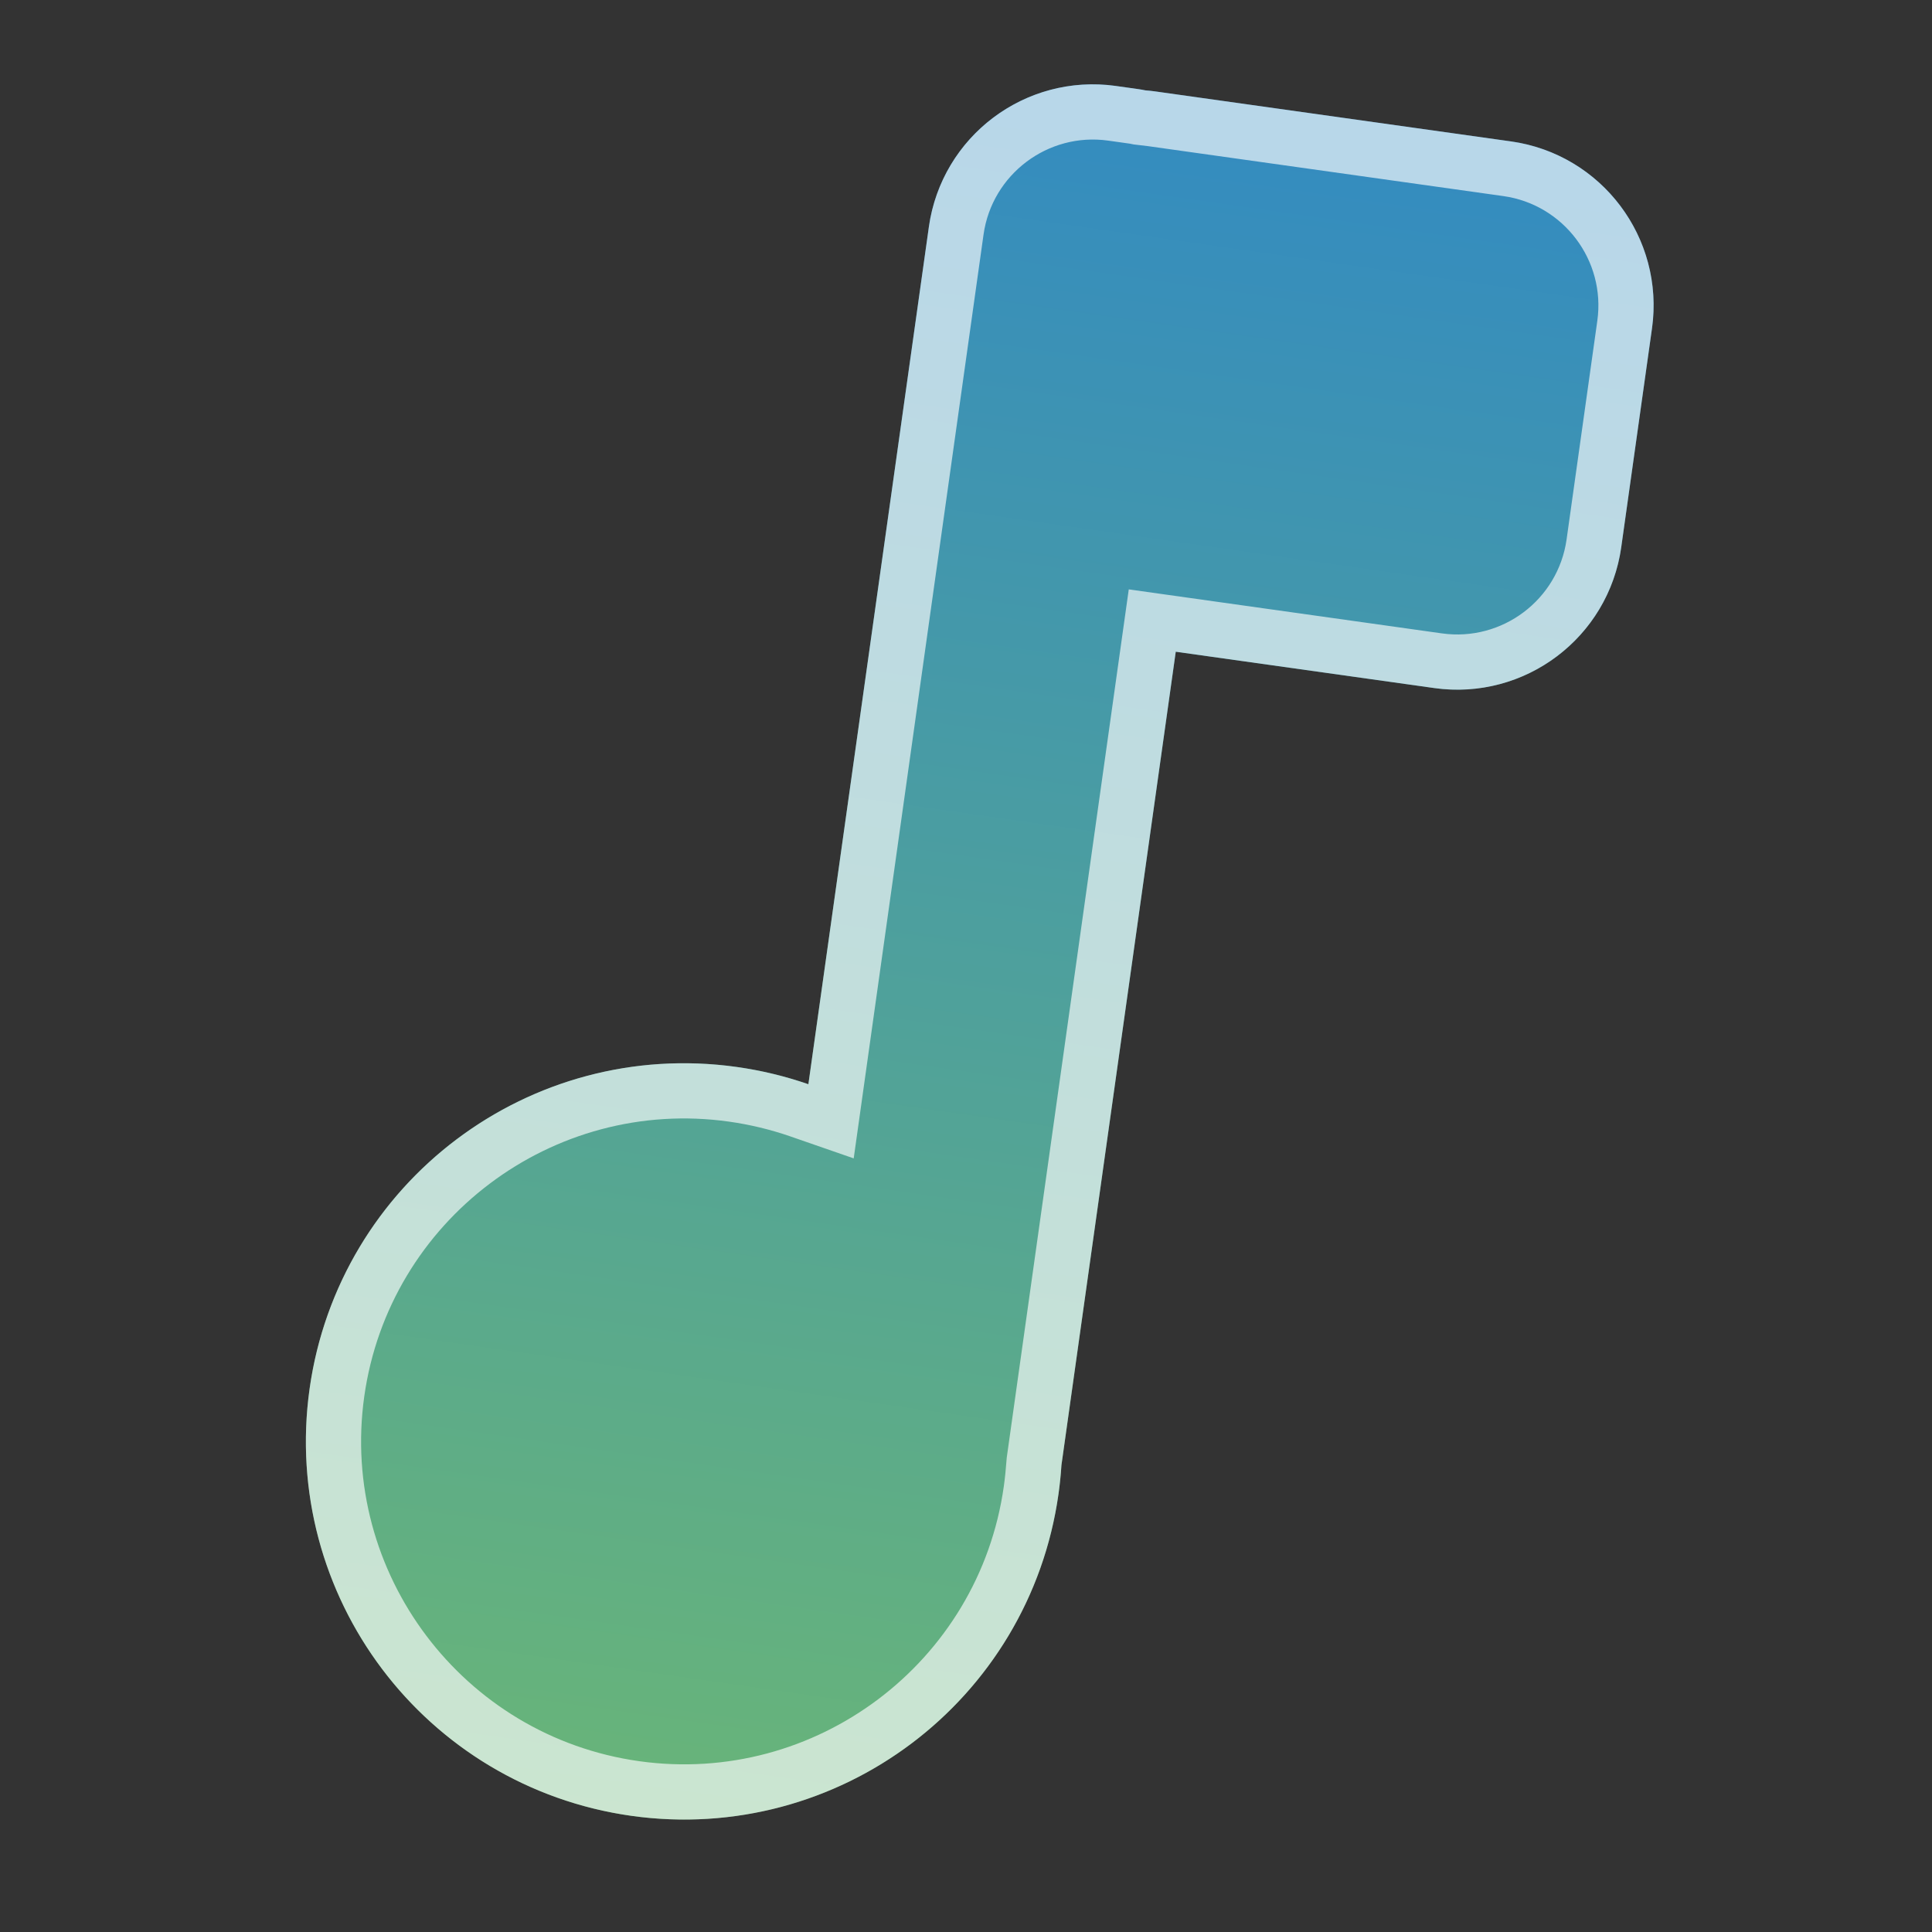 <svg xmlns="http://www.w3.org/2000/svg" xmlns:xlink="http://www.w3.org/1999/xlink" width="350" height="350" viewBox="0 0 350 350">
  <rect x="0" y="0" width="350" height="350" fill="#333333" stroke="none"/>
  <defs>
    <linearGradient id="linear-gradient" x1="0.5" x2="0.5" y2="1" gradientUnits="objectBoundingBox">
      <stop offset="0" stop-color="#338bc1"/>
      <stop offset="1" stop-color="#69b578"/>
    </linearGradient>
    <clipPath id="clip-newfmp">
      <rect width="350" height="350"/>
    </clipPath>
  </defs>
  <g id="newfmp" clip-path="url(#clip-newfmp)">
    <g id="Union_10" data-name="Union 10" transform="translate(5636.799 1128.547) rotate(8)" fill="url(#linear-gradient)">
      <path d="M-5648.45-91.738a68.5,68.5,0,0,1,68.5-68.5,68.843,68.843,0,0,1,13.3,1.291v-156.84a30,30,0,0,1,30-30h4q.7,0,1.4.046.937-.058,1.887-.059h65a30,30,0,0,1,30,30v40a30,30,0,0,1-30,30h-47.283V-96.992c.131,1.733.2,3.487.2,5.253a68.5,68.5,0,0,1-68.5,68.5A68.5,68.5,0,0,1-5648.45-91.738Z" stroke="none"/>
      <path d="M -5579.95 -33.238 C -5547.693 -33.238 -5521.45 -59.481 -5521.45 -91.738 C -5521.45 -93.251 -5521.508 -94.752 -5521.649 -96.992 L -5521.649 -255.8 L -5464.366 -255.8 C -5453.337 -255.8 -5444.365 -264.772 -5444.365 -275.8 L -5444.365 -315.8 C -5444.365 -326.828 -5453.337 -335.8 -5464.366 -335.8 L -5529.366 -335.8 L -5532.01 -335.745 L -5532.648 -335.787 L -5536.649 -335.787 C -5547.676 -335.787 -5556.648 -326.815 -5556.648 -315.787 L -5556.648 -146.788 L -5568.579 -149.136 C -5572.297 -149.867 -5576.123 -150.238 -5579.95 -150.238 C -5612.207 -150.238 -5638.45 -123.995 -5638.45 -91.738 C -5638.45 -59.481 -5612.207 -33.238 -5579.95 -33.238 M -5579.95 -23.238 C -5617.781 -23.238 -5648.45 -53.906 -5648.45 -91.738 C -5648.45 -129.569 -5617.781 -160.238 -5579.95 -160.238 C -5575.399 -160.238 -5570.951 -159.794 -5566.648 -158.947 L -5566.648 -315.787 C -5566.648 -332.356 -5553.216 -345.787 -5536.649 -345.787 L -5532.648 -345.787 C -5532.179 -345.787 -5531.714 -345.772 -5531.253 -345.742 C -5530.628 -345.78 -5530 -345.8 -5529.366 -345.8 L -5464.366 -345.8 C -5447.797 -345.8 -5434.365 -332.369 -5434.365 -315.8 L -5434.365 -275.8 C -5434.365 -259.232 -5447.797 -245.8 -5464.366 -245.8 L -5511.649 -245.8 L -5511.649 -96.992 C -5511.518 -95.259 -5511.45 -93.505 -5511.45 -91.738 C -5511.45 -53.906 -5542.118 -23.238 -5579.95 -23.238 Z" stroke="none" fill="rgba(255,255,255,0.65)"/>
    </g>
  </g>
</svg>
